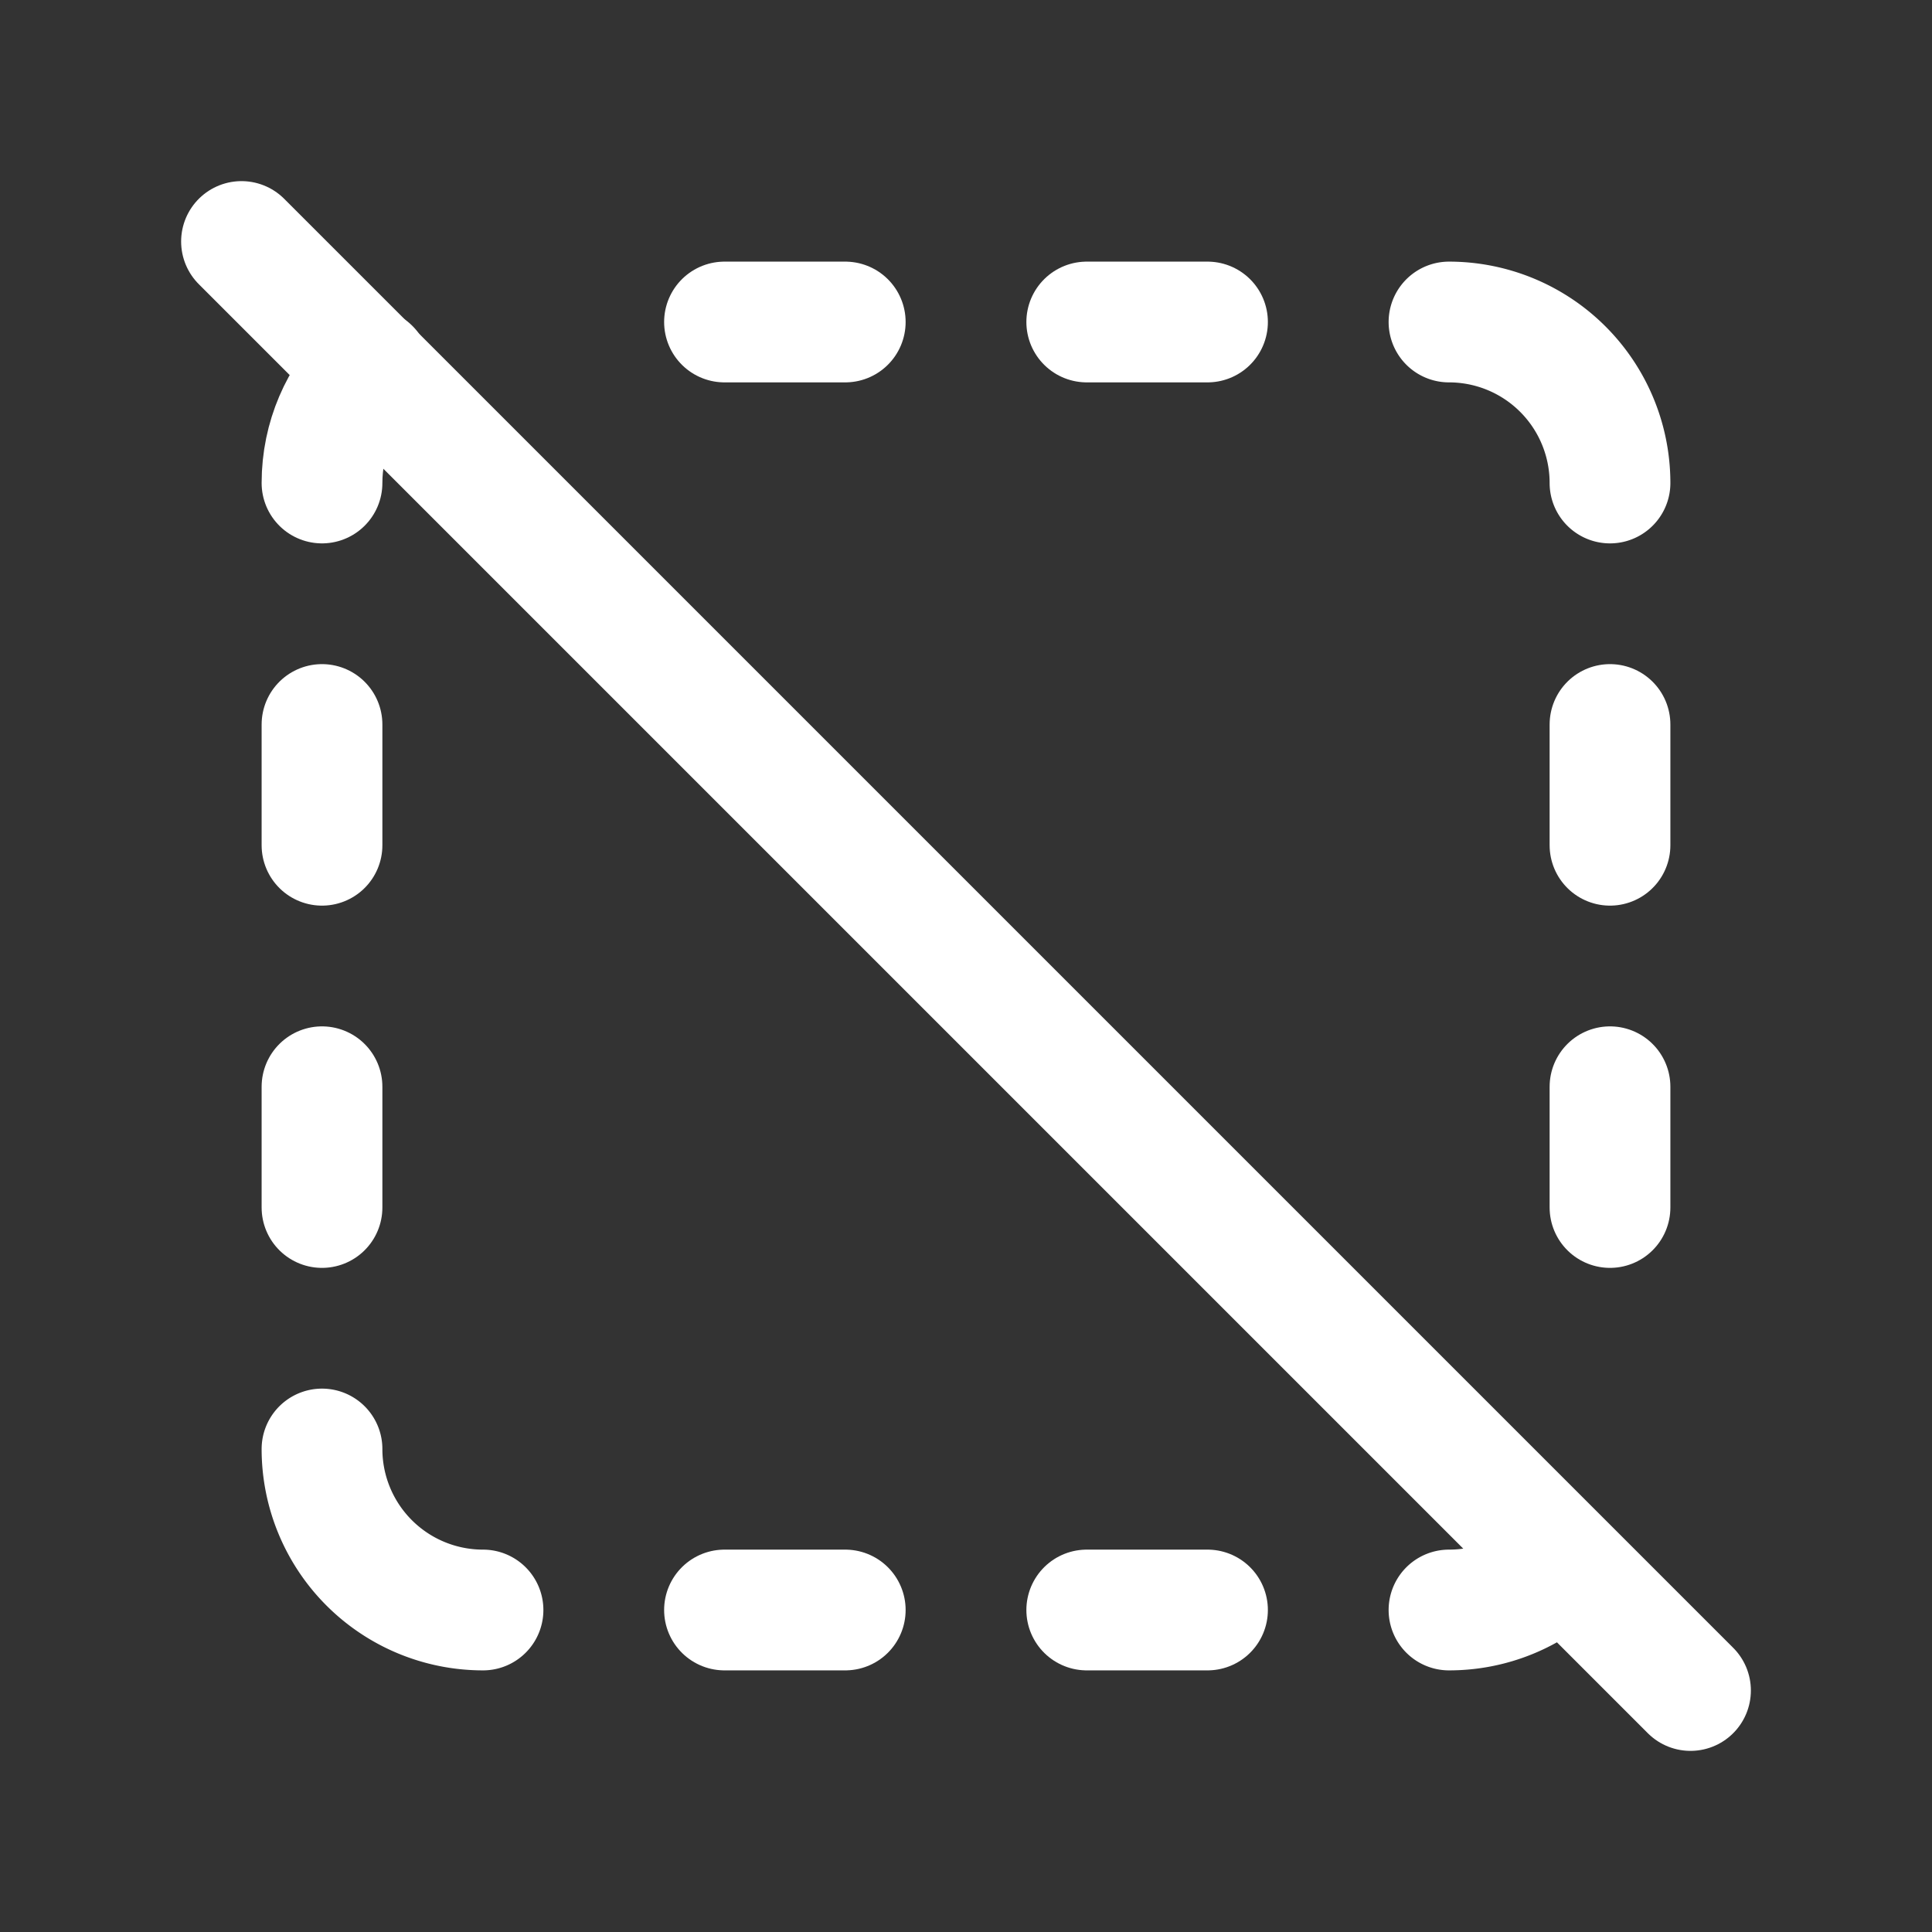 <svg xmlns="http://www.w3.org/2000/svg" class="icon icon-tabler icon-tabler-marquee-off" width="24" height="24" viewBox="0 0 24 24" stroke-width="1.5" stroke="#ffffff" fill="none" stroke-linecap="round" stroke-linejoin="round"><rect x="0" y="0" width="24" height="24" fill="#333333" stroke="none"/>  <path stroke="none" d="M0 0h24v24H0z" fill="none"/>  <path d="M4 6c0 -.556 .227 -1.059 .593 -1.421" />  <path d="M9 4h1.5" />  <path d="M13.5 4h1.5" />  <path d="M18 4a2 2 0 0 1 2 2" />  <path d="M20 9v1.5" />  <path d="M20 13.5v1.5" />  <path d="M19.402 19.426a1.993 1.993 0 0 1 -1.402 .574" />  <path d="M15 20h-1.5" />  <path d="M10.5 20h-1.5" />  <path d="M6 20a2 2 0 0 1 -2 -2" />  <path d="M4 15v-1.5" />  <path d="M4 10.5v-1.5" />  <path d="M3 3l18 18" /></svg>